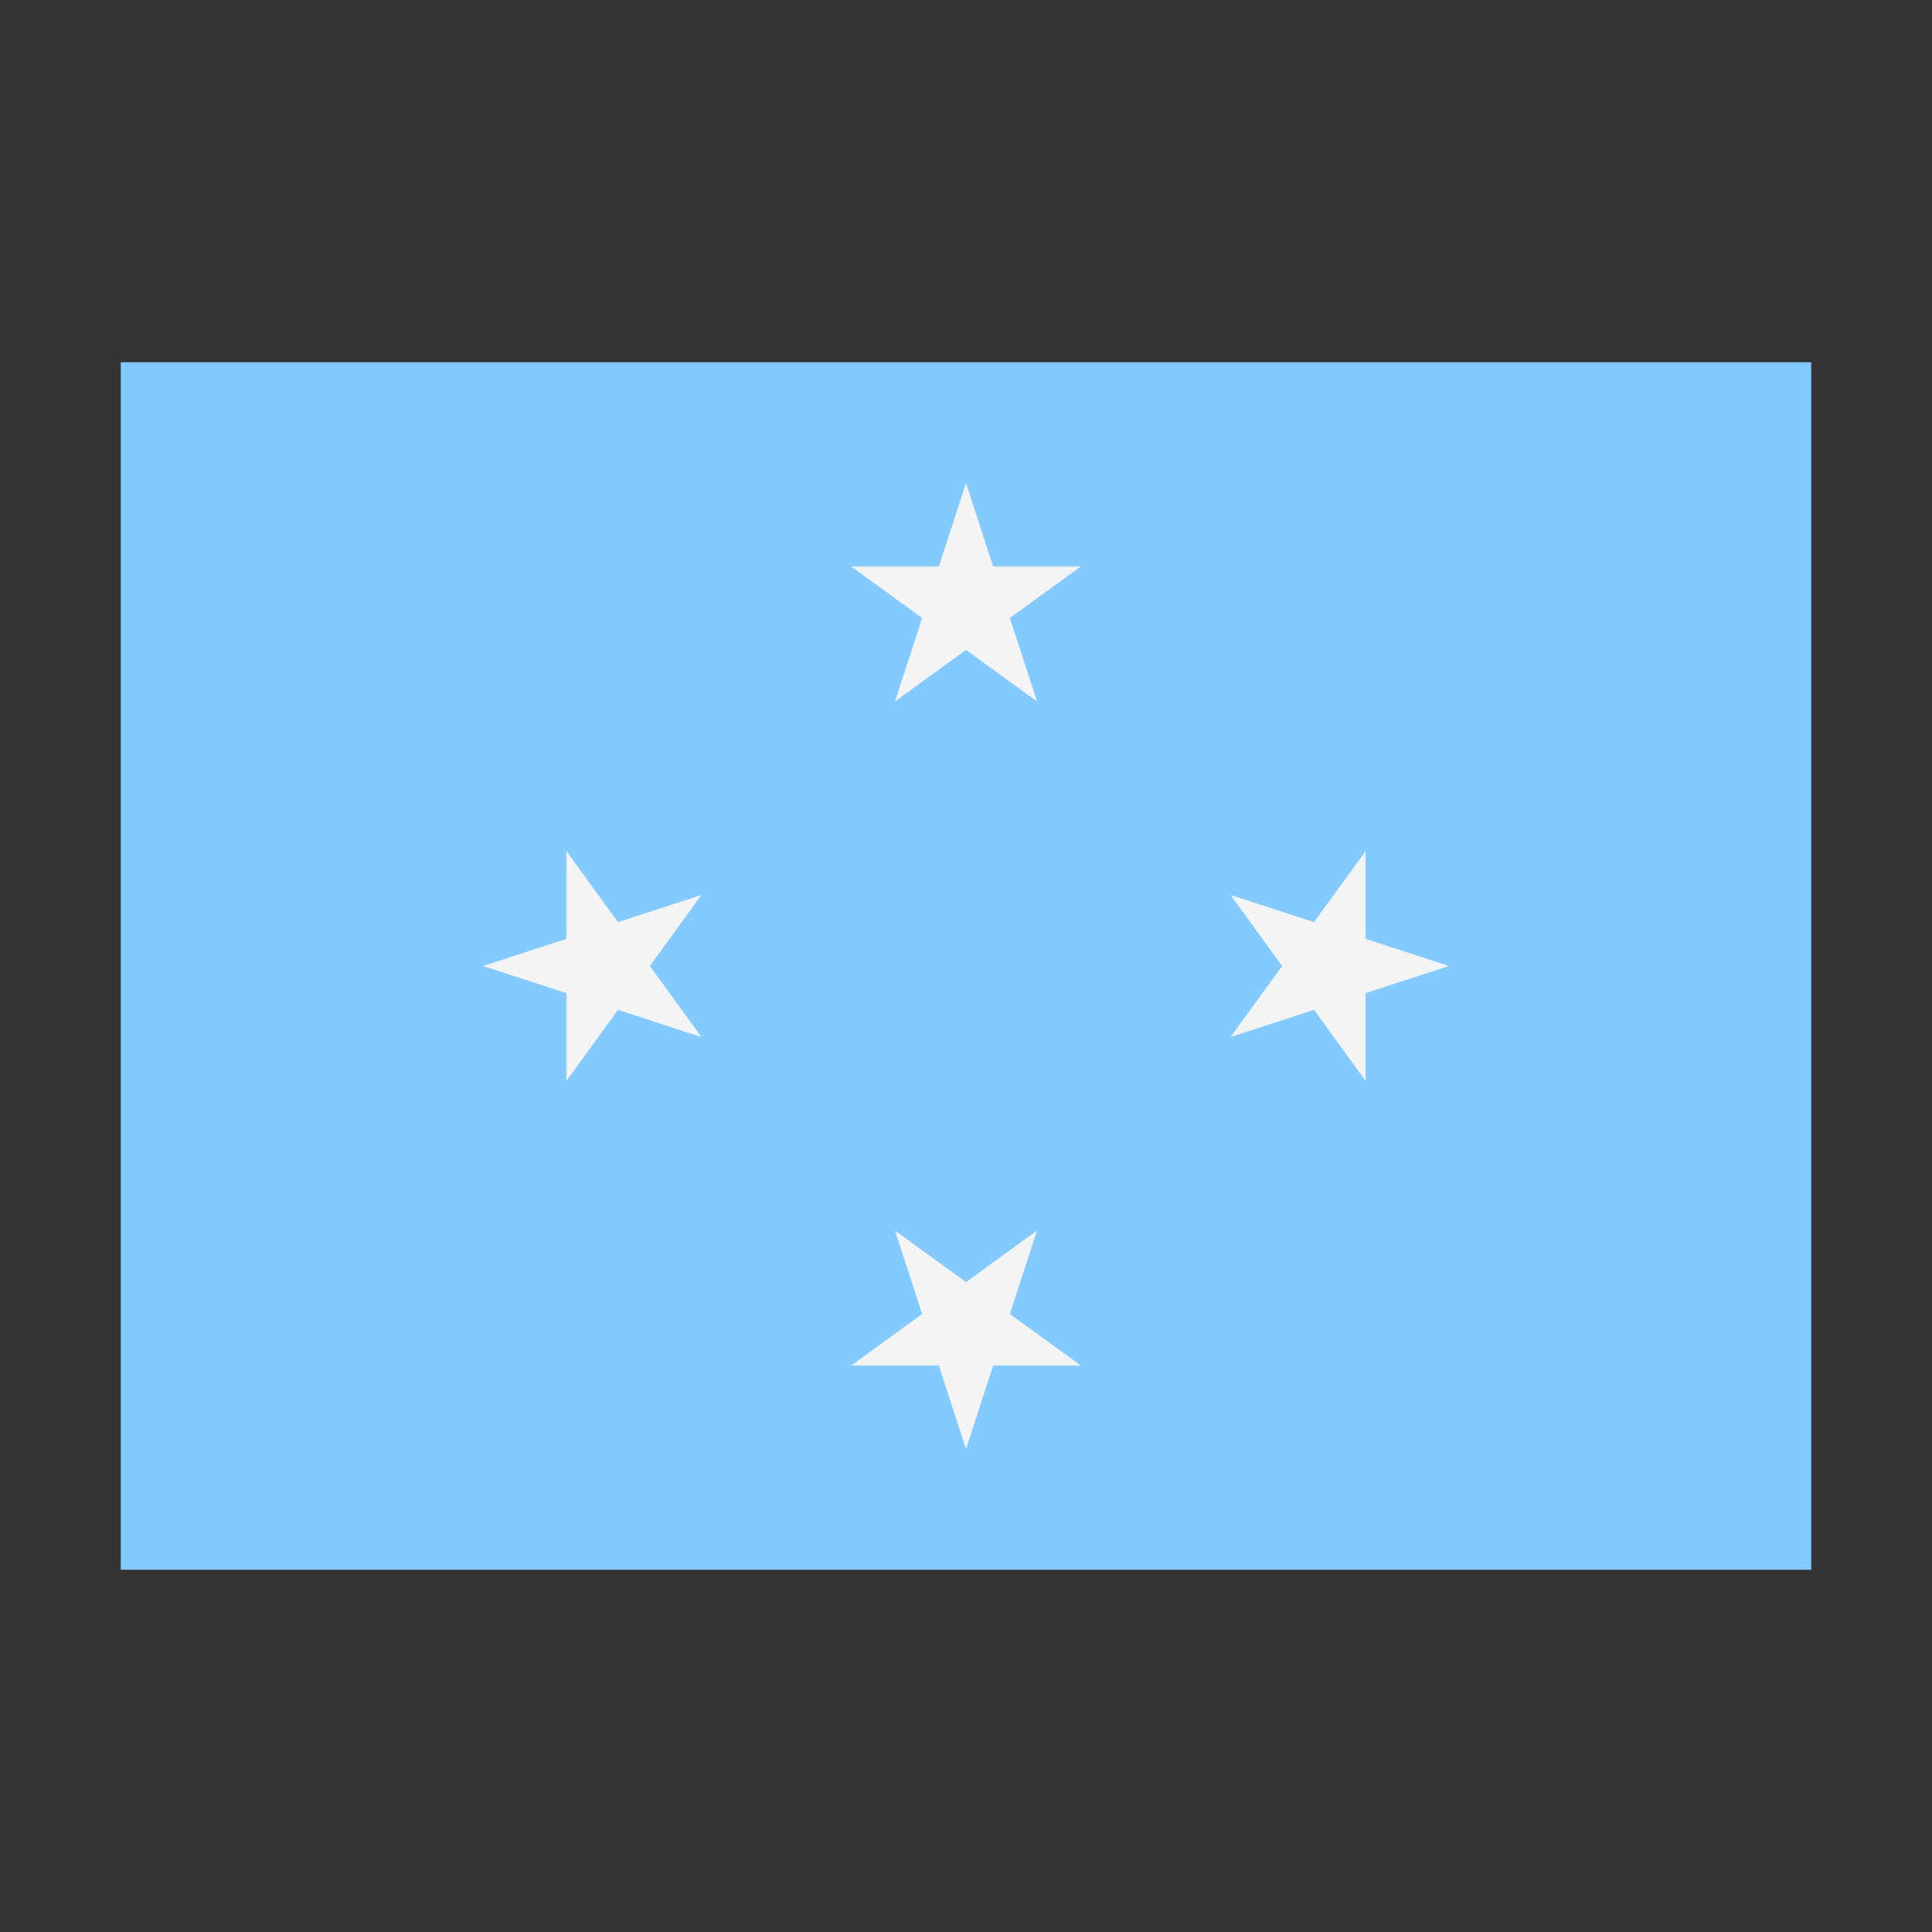 <svg width="32" height="32" viewBox="0 0 32 32" xmlns="http://www.w3.org/2000/svg">
  <rect x="0" y="0" width="32" height="32" fill="#333333" stroke="none"/>
  <rect fill="#83CBFF" x="2" y="6" width="28" height="20" />
  <g fill="#f4f4f4">
    <polygon points="17.902,9.382 14.824,11.618 16,8 17.176,11.618 14.098,9.382" />
    <polygon points="24,16 20.382,14.824 22.618,17.902 22.618,14.098 20.382,17.176" />
    <polygon points="17.176,20.382 14.098,22.618 17.902,22.618 14.824,20.382 16,24" />
    <polygon points="9.382,14.098 9.382,17.902 11.618,14.824 8,16 11.618,17.176" />
  </g>
</svg>